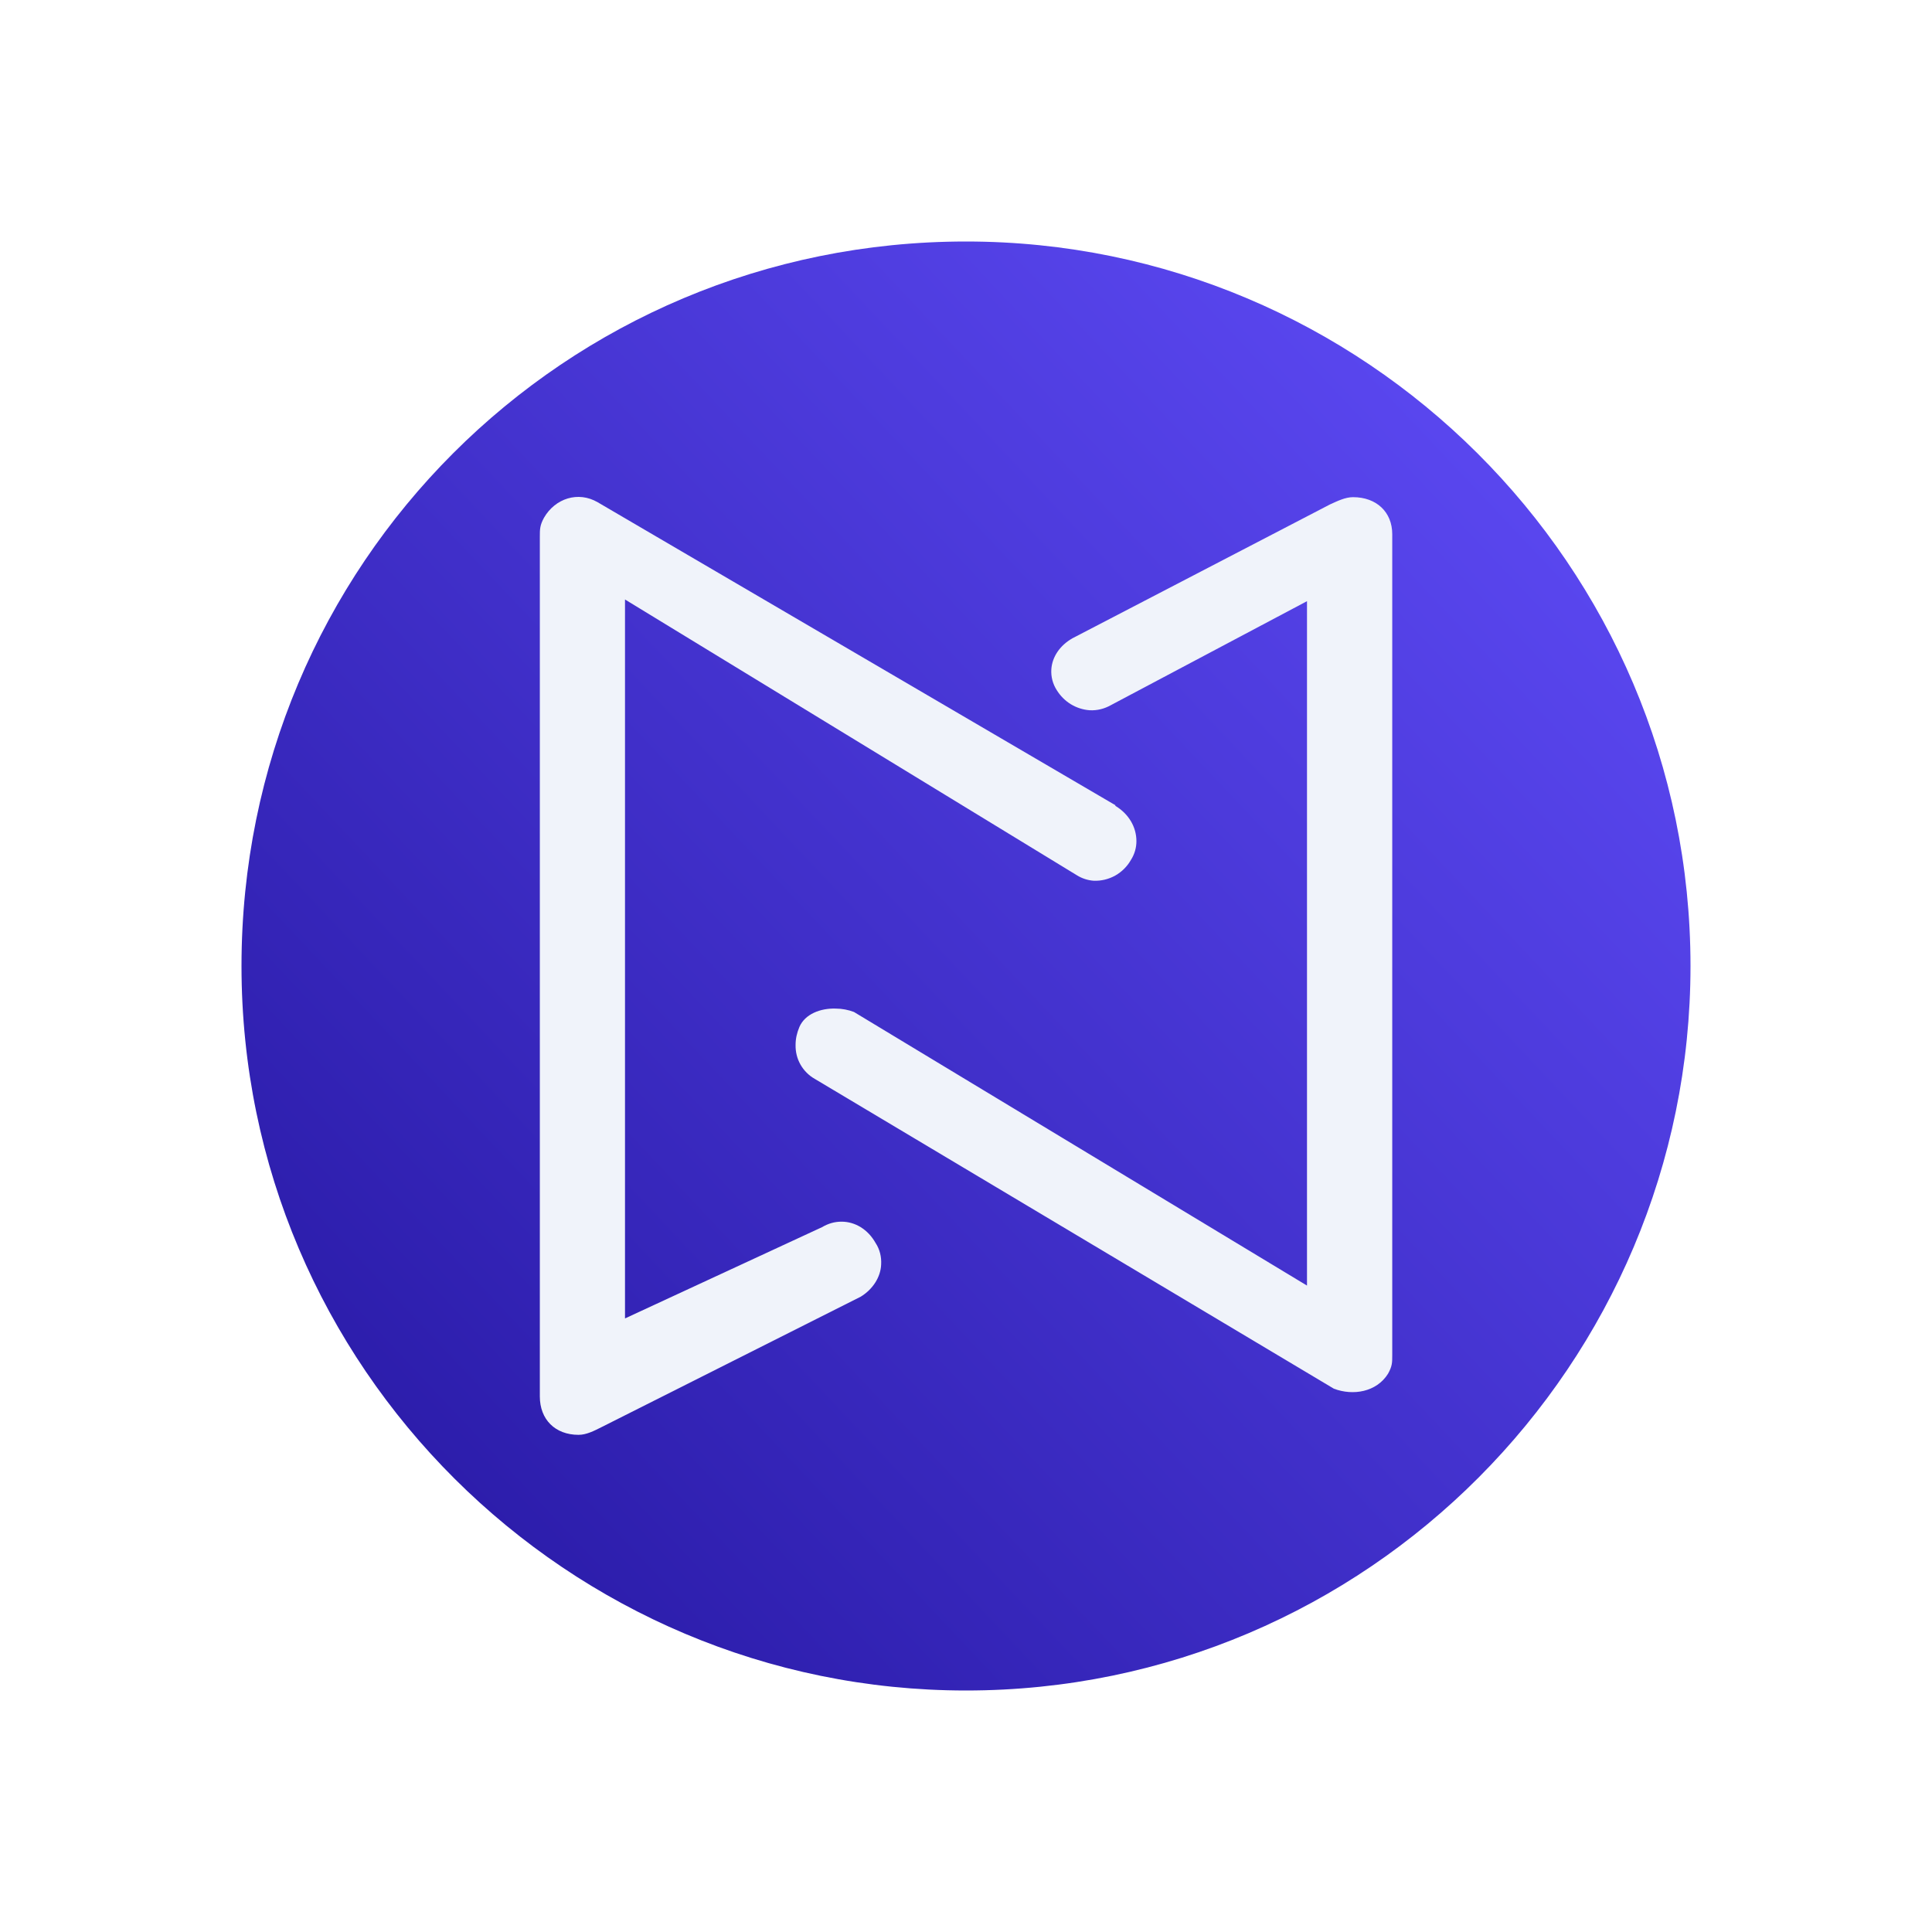<svg width="24" height="24" viewBox="0 0 24 24" fill="none" xmlns="http://www.w3.org/2000/svg">
<rect x="0" y="0" width="24" height="24" fill="#808080" stroke="none"/>
<g clip-path="url(#clip0_328_39407)">
<path d="M24 0H0V24H24V0Z" fill="white"/>
<path d="M12 3C16.939 3 21 7.013 21 12C21 16.939 16.987 21 12 21C7.061 21 3 16.987 3 12C3 7.013 7.013 3 12 3Z" fill="url(#paint0_linear_328_39407)"/>
<path d="M13.853 10.009C14.022 10.11 14.117 10.274 14.117 10.449C14.117 10.528 14.096 10.608 14.049 10.682C14.003 10.763 13.936 10.83 13.855 10.876C13.773 10.922 13.681 10.944 13.588 10.941C13.513 10.936 13.44 10.912 13.376 10.872L7.764 7.447V16.378L10.21 15.245C10.29 15.198 10.369 15.176 10.454 15.176C10.623 15.176 10.782 15.272 10.877 15.441C10.93 15.521 10.951 15.616 10.946 15.706C10.941 15.865 10.84 16.018 10.692 16.108L7.473 17.728C7.378 17.776 7.283 17.824 7.187 17.824C6.896 17.824 6.706 17.633 6.706 17.347V6.669C6.706 6.574 6.706 6.526 6.758 6.431C6.896 6.192 7.182 6.097 7.426 6.24L13.858 10.004L13.853 10.009Z" fill="#F0F3FA"/>
<path d="M10.121 13.402C10.047 13.36 9.985 13.298 9.943 13.223C9.901 13.149 9.881 13.064 9.883 12.979C9.883 12.905 9.899 12.831 9.931 12.756C10 12.598 10.19 12.523 10.381 12.529C10.46 12.529 10.54 12.545 10.608 12.571L16.236 15.97V7.468L13.801 8.759C13.72 8.805 13.629 8.828 13.536 8.823C13.453 8.817 13.373 8.791 13.302 8.748C13.231 8.704 13.172 8.645 13.128 8.574C13.078 8.497 13.054 8.406 13.06 8.315C13.07 8.161 13.165 8.018 13.324 7.928L16.522 6.266C16.617 6.223 16.712 6.176 16.808 6.176C17.099 6.176 17.295 6.361 17.295 6.636V16.833C17.295 16.928 17.295 16.971 17.242 17.066C17.099 17.293 16.808 17.341 16.57 17.251L10.121 13.402Z" fill="#F0F3FA"/>
</g>
<defs>
<linearGradient id="paint0_linear_328_39407" x1="18.088" y1="4.853" x2="4.059" y2="18.088" gradientUnits="userSpaceOnUse">
<stop stop-color="#5A47F0"/>
<stop offset="1" stop-color="#2A1BA8"/>
</linearGradient>
<clipPath id="clip0_328_39407">
<rect width="24" height="24" fill="white"/>
</clipPath>
</defs>
</svg>
